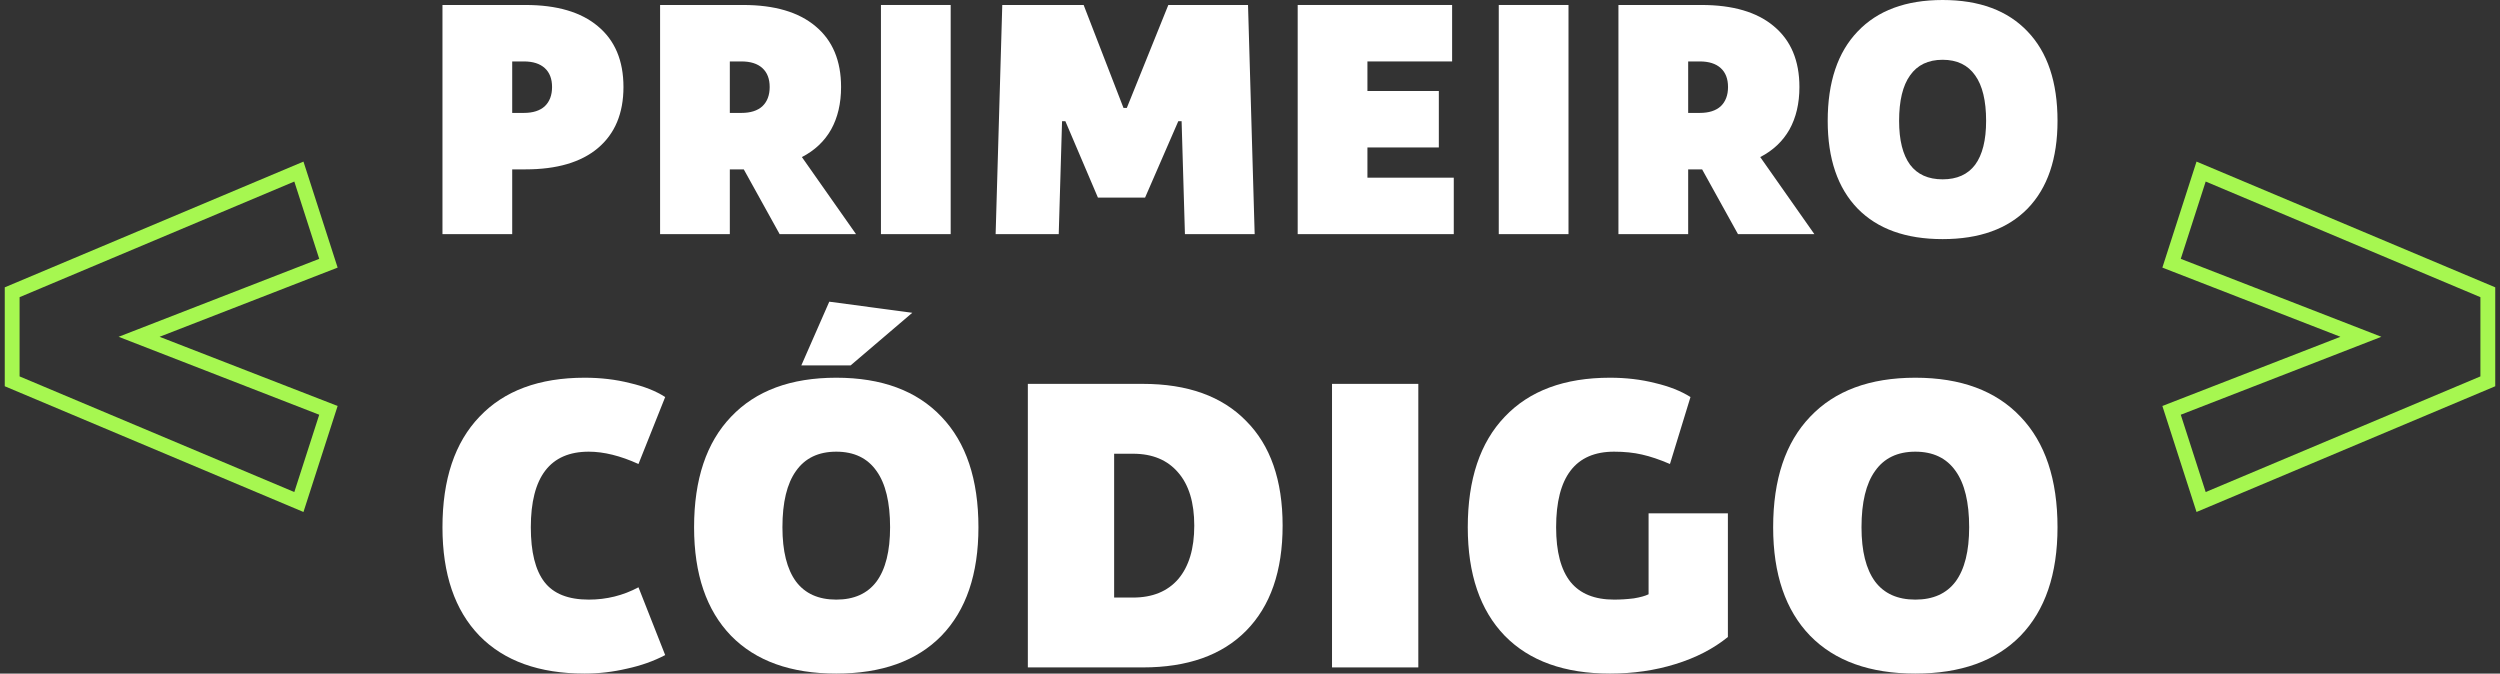 <svg width="386" height="104" viewBox="0 0 386 104" fill="none" xmlns="http://www.w3.org/2000/svg">
<rect x="0" y="0" width="386" height="104" fill="#333333" stroke="none"/>
<path d="M68.317 0.769H81.136C85.99 0.769 89.716 1.863 92.314 4.051C94.947 6.239 96.263 9.366 96.263 13.434C96.263 17.502 94.947 20.647 92.314 22.869C89.716 25.057 85.99 26.151 81.136 26.151H79.085V36.15H68.317V0.769ZM80.88 17.434C82.281 17.434 83.358 17.092 84.11 16.408C84.862 15.69 85.238 14.699 85.238 13.434C85.238 12.169 84.862 11.195 84.11 10.511C83.358 9.828 82.281 9.486 80.88 9.486H79.085V17.434H80.88Z" fill="white"/>
<path d="M120.376 36.15L114.839 26.151H112.685V36.15H101.917V0.769H114.736C119.59 0.769 123.316 1.863 125.914 4.051C128.546 6.239 129.862 9.366 129.862 13.434C129.862 15.964 129.35 18.152 128.324 19.998C127.299 21.809 125.795 23.228 123.812 24.253L132.17 36.15H120.376ZM112.685 17.434H114.48C115.881 17.434 116.958 17.092 117.71 16.408C118.462 15.69 118.838 14.699 118.838 13.434C118.838 12.169 118.462 11.195 117.71 10.511C116.958 9.828 115.881 9.486 114.48 9.486H112.685V17.434Z" fill="white"/>
<path d="M136.018 0.769H146.785V36.15H136.018V0.769Z" fill="white"/>
<path d="M154.751 0.769H167.314L173.467 16.665H173.98L180.389 0.769H192.695L193.721 36.15H182.953L182.44 18.716H181.927L176.8 30.509H169.519L164.494 18.716H163.981L163.468 36.15H153.726L154.751 0.769Z" fill="white"/>
<path d="M224.462 27.433V36.15H200.363V0.769H224.206V9.486H211.131V14.05H222.155V22.767H211.131V27.433H224.462Z" fill="white"/>
<path d="M231.409 0.769H242.176V36.15H231.409V0.769Z" fill="white"/>
<path d="M268.345 36.15L262.807 26.151H260.654V36.15H249.886V0.769H262.705C267.559 0.769 271.285 1.863 273.883 4.051C276.515 6.239 277.831 9.366 277.831 13.434C277.831 15.964 277.318 18.152 276.293 19.998C275.267 21.809 273.763 23.228 271.781 24.253L280.139 36.15H268.345ZM260.654 17.434H262.448C263.85 17.434 264.927 17.092 265.679 16.408C266.431 15.69 266.807 14.699 266.807 13.434C266.807 12.169 266.431 11.195 265.679 10.511C264.927 9.828 263.85 9.486 262.448 9.486H260.654V17.434Z" fill="white"/>
<path d="M299.939 36.919C294.265 36.919 289.889 35.346 286.812 32.201C283.736 29.022 282.198 24.51 282.198 18.664C282.198 12.682 283.736 8.084 286.812 4.871C289.889 1.624 294.265 0 299.939 0C305.614 0 309.989 1.624 313.066 4.871C316.142 8.084 317.681 12.682 317.681 18.664C317.681 24.51 316.142 29.022 313.066 32.201C309.989 35.346 305.614 36.919 299.939 36.919ZM299.939 27.689C302.161 27.689 303.836 26.937 304.964 25.433C306.092 23.895 306.656 21.638 306.656 18.664C306.656 15.554 306.092 13.212 304.964 11.64C303.836 10.033 302.161 9.23 299.939 9.23C297.717 9.23 296.042 10.033 294.914 11.64C293.786 13.212 293.222 15.554 293.222 18.664C293.222 21.638 293.786 23.895 294.914 25.433C296.042 26.937 297.717 27.689 299.939 27.689Z" fill="white"/>
<path d="M90.27 104C83.249 104 77.834 102.055 74.028 98.163C70.221 94.23 68.317 88.646 68.317 81.413C68.317 74.011 70.221 68.322 74.028 64.346C77.834 60.328 83.249 58.319 90.27 58.319C92.766 58.319 95.092 58.594 97.249 59.144C99.448 59.651 101.267 60.37 102.705 61.301L98.581 71.642C95.79 70.374 93.231 69.739 90.904 69.739C84.94 69.739 81.958 73.63 81.958 81.413C81.958 85.22 82.656 88.033 84.052 89.852C85.448 91.671 87.732 92.58 90.904 92.58C93.654 92.58 96.213 91.945 98.581 90.677L102.705 101.145C100.929 102.076 98.962 102.774 96.805 103.239C94.648 103.746 92.469 104 90.27 104Z" fill="white"/>
<path d="M129.119 104C122.097 104 116.683 102.055 112.876 98.163C109.069 94.23 107.166 88.646 107.166 81.413C107.166 74.011 109.069 68.322 112.876 64.346C116.683 60.328 122.097 58.319 129.119 58.319C136.14 58.319 141.554 60.328 145.361 64.346C149.168 68.322 151.071 74.011 151.071 81.413C151.071 88.646 149.168 94.23 145.361 98.163C141.554 102.055 136.14 104 129.119 104ZM129.119 92.58C131.868 92.58 133.941 91.649 135.336 89.788C136.732 87.885 137.43 85.093 137.43 81.413C137.43 77.564 136.732 74.667 135.336 72.721C133.941 70.733 131.868 69.739 129.119 69.739C126.369 69.739 124.297 70.733 122.901 72.721C121.505 74.667 120.807 77.564 120.807 81.413C120.807 85.093 121.505 87.885 122.901 89.788C124.297 91.649 126.369 92.58 129.119 92.58ZM128.04 46.581L140.856 48.294L131.339 56.415H123.726L128.04 46.581Z" fill="white"/>
<path d="M158.699 59.27H176.464C183.359 59.27 188.667 61.174 192.389 64.981C196.154 68.745 198.036 74.138 198.036 81.159C198.036 88.181 196.154 93.595 192.389 97.402C188.667 101.166 183.359 103.049 176.464 103.049H158.699V59.27ZM174.941 92.263C177.945 92.263 180.271 91.311 181.921 89.407C183.57 87.462 184.395 84.713 184.395 81.159C184.395 77.606 183.57 74.878 181.921 72.975C180.271 71.029 177.945 70.056 174.941 70.056H172.023V92.263H174.941Z" fill="white"/>
<path d="M205.664 59.27H218.988V103.049H205.664V59.27Z" fill="white"/>
<path d="M248.577 104C241.555 104 236.141 102.055 232.334 98.163C228.528 94.23 226.624 88.646 226.624 81.413C226.624 74.011 228.528 68.322 232.334 64.346C236.141 60.328 241.555 58.319 248.577 58.319C251.072 58.319 253.399 58.594 255.556 59.144C257.713 59.651 259.532 60.37 261.012 61.301L257.84 71.642C256.275 70.966 254.837 70.479 253.526 70.183C252.257 69.887 250.818 69.739 249.211 69.739C243.247 69.739 240.265 73.63 240.265 81.413C240.265 85.178 241.005 87.991 242.486 89.852C243.966 91.671 246.208 92.58 249.211 92.58C250.226 92.58 251.241 92.516 252.257 92.389C253.272 92.22 254.033 92.009 254.541 91.755V79.256H266.786V98.353C264.544 100.172 261.837 101.568 258.665 102.541C255.535 103.514 252.172 104 248.577 104Z" fill="white"/>
<path d="M295.728 104C288.707 104 283.292 102.055 279.486 98.163C275.679 94.23 273.775 88.646 273.775 81.413C273.775 74.011 275.679 68.322 279.486 64.346C283.292 60.328 288.707 58.319 295.728 58.319C302.749 58.319 308.163 60.328 311.97 64.346C315.777 68.322 317.68 74.011 317.68 81.413C317.68 88.646 315.777 94.23 311.97 98.163C308.163 102.055 302.749 104 295.728 104ZM295.728 92.58C298.477 92.58 300.55 91.649 301.946 89.788C303.342 87.885 304.039 85.093 304.039 81.413C304.039 77.564 303.342 74.667 301.946 72.721C300.55 70.733 298.477 69.739 295.728 69.739C292.979 69.739 290.906 70.733 289.51 72.721C288.114 74.667 287.416 77.564 287.416 81.413C287.416 85.093 288.114 87.885 289.51 89.788C290.906 91.649 292.979 92.58 295.728 92.58Z" fill="white"/>
<path fill-rule="evenodd" clip-rule="evenodd" d="M0.734 44.364L46.855 24.95L52.13 41.318L24.637 52L52.13 62.682L46.855 79.05L0.734 59.637V44.364ZM18.314 52L49.288 39.966L45.441 28.03L3.024 45.884V58.116L45.441 75.971L49.288 64.035L18.314 52Z" fill="#A6F750"/>
<path fill-rule="evenodd" clip-rule="evenodd" d="M385.265 44.364L339.144 24.95L333.869 41.318L361.362 52L333.869 62.682L339.144 79.05L385.265 59.637V44.364ZM367.685 52L336.711 39.966L340.558 28.03L382.975 45.884V58.116L340.558 75.971L336.711 64.035L367.685 52Z" fill="#A6F750"/>
</svg>
